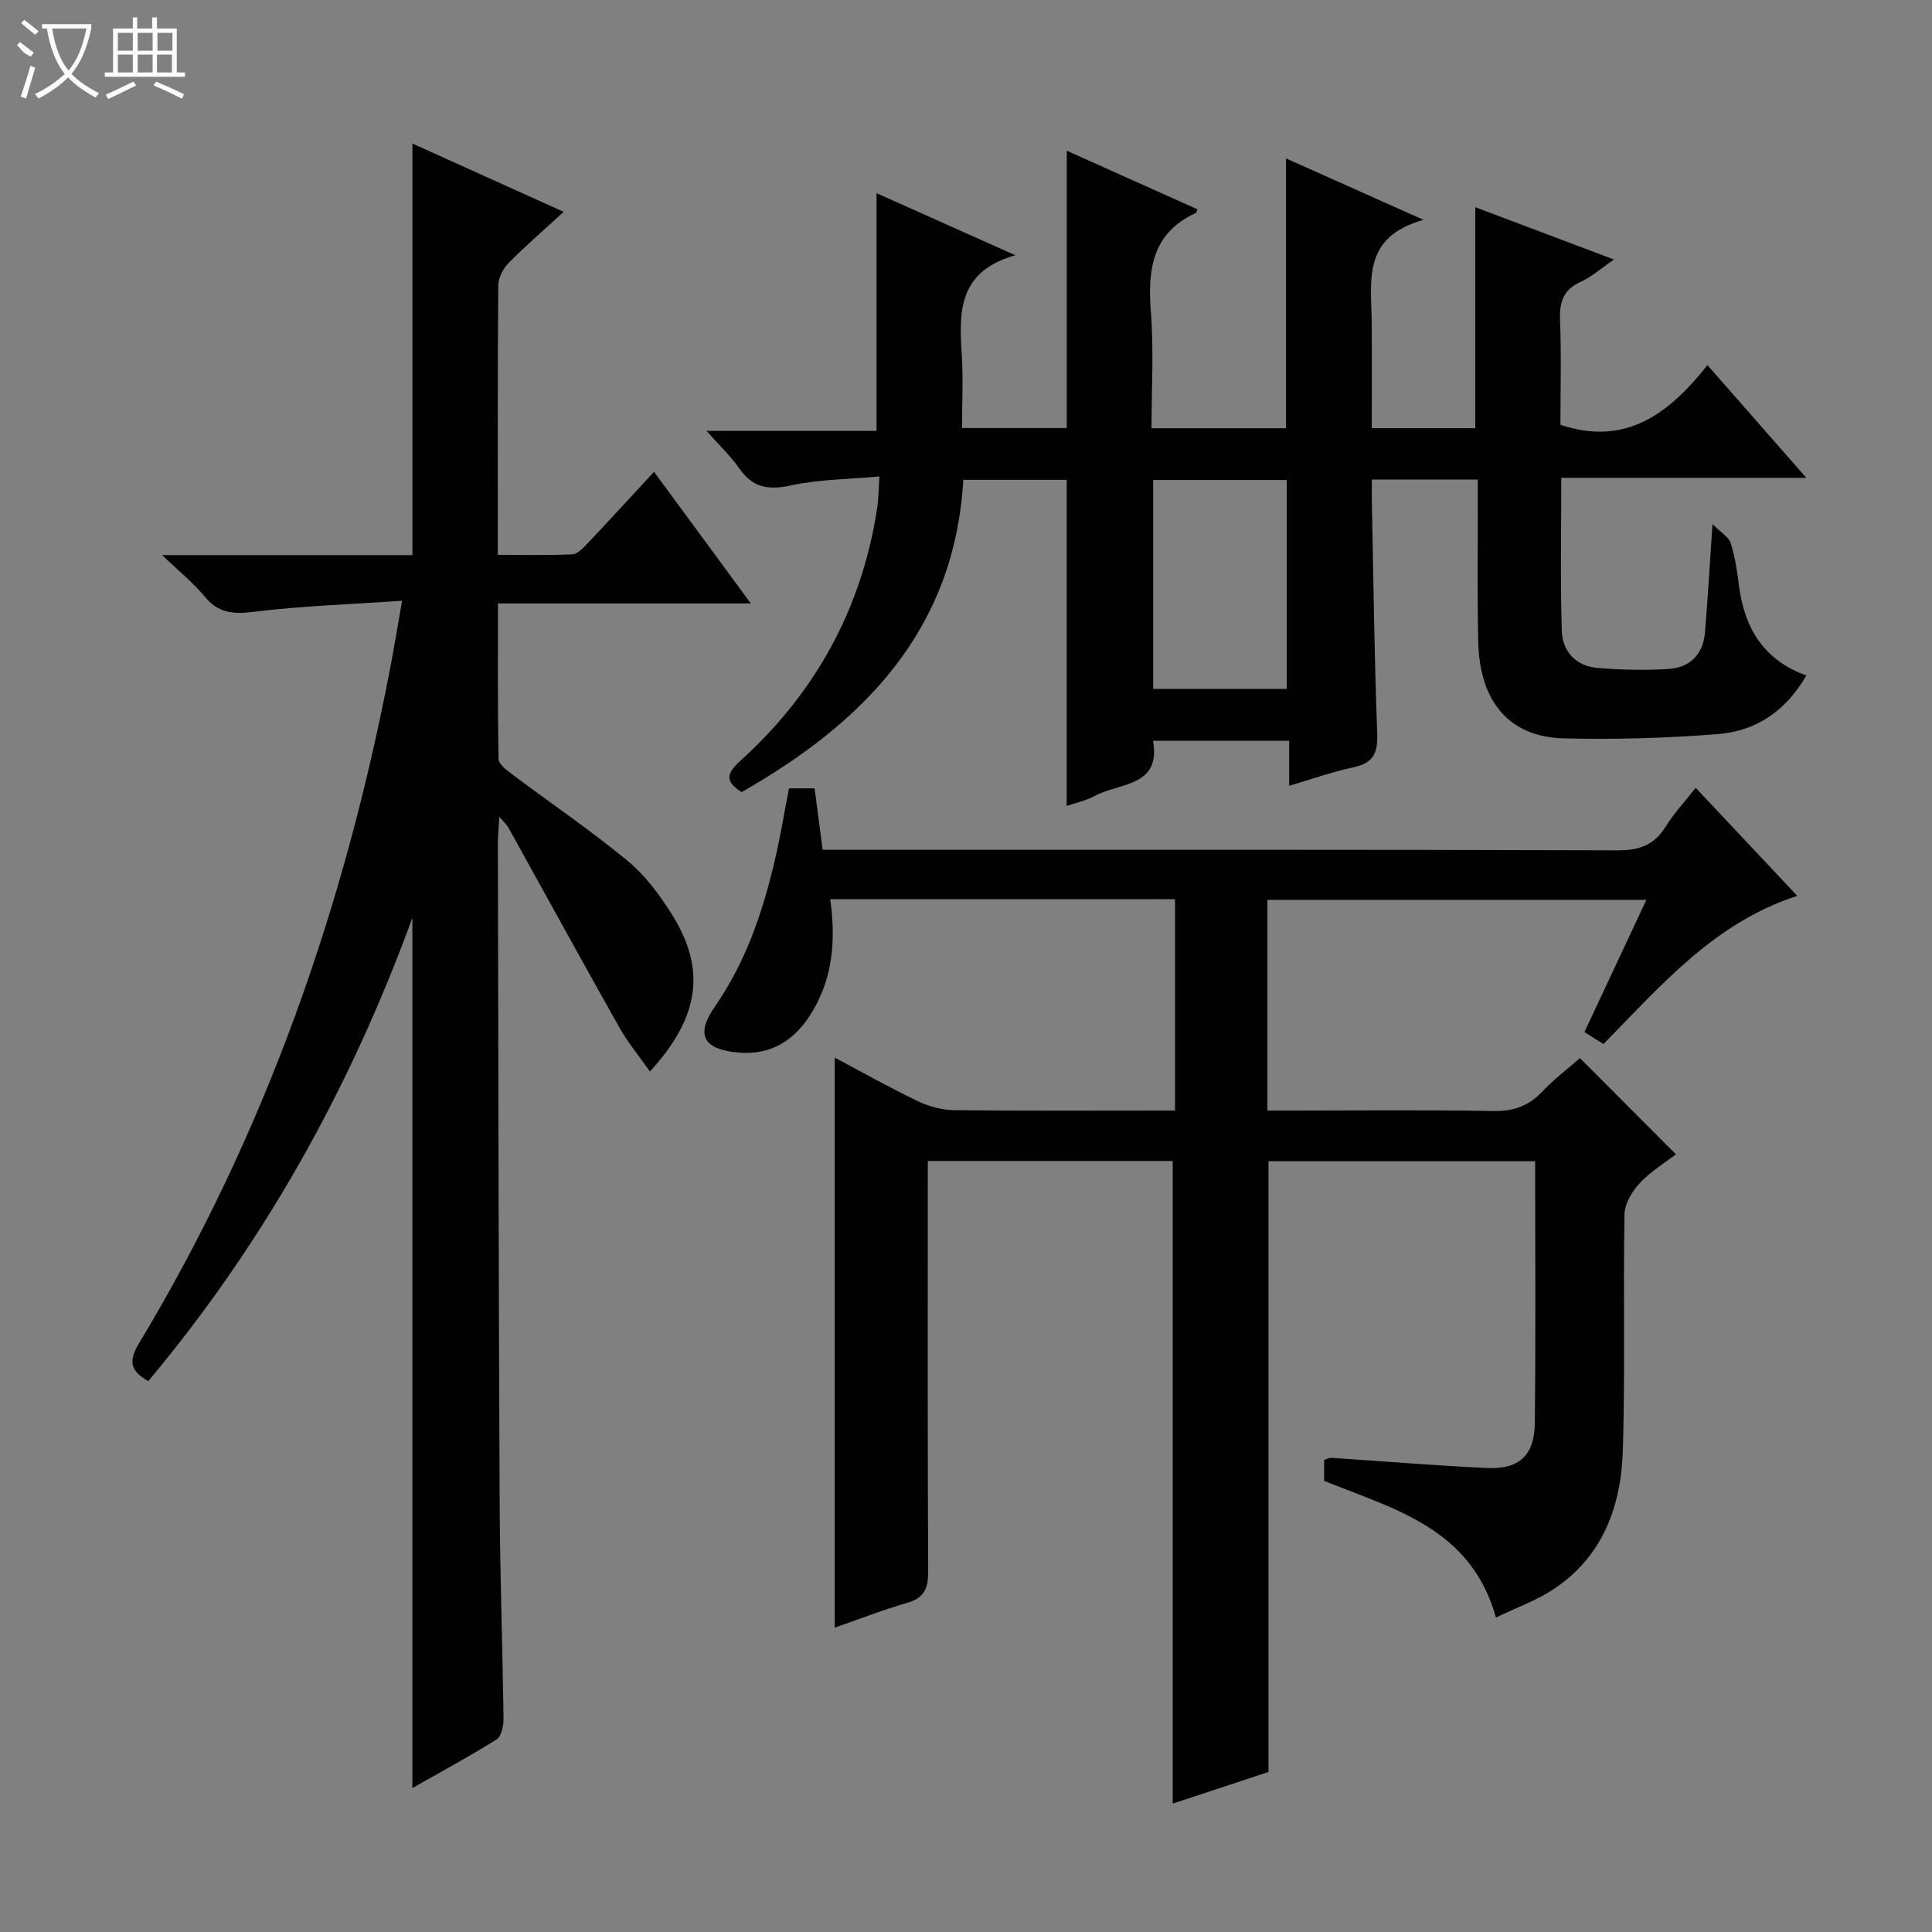 <svg enable-background="new 0 0 400 400" viewBox="0 0 400 400" xmlns="http://www.w3.org/2000/svg"><rect x="0" y="0" width="400" height="400" fill="#808080" stroke="none"/><g fill="#010102"><path d="m171.89 186.18c1.17 8.44.55 16.08-3.64 23.16-3.56 6.01-8.59 9.27-15.65 8.56-7.03-.71-8.63-3.69-4.56-9.55 6.4-9.23 9.87-19.52 12.38-30.24 1.13-4.83 1.93-9.74 2.93-14.89h5.3c.54 4.08 1.05 8.01 1.67 12.72h5.71c53 0 106-.06 159 .11 4.49.01 7.52-1.16 9.86-4.96 1.64-2.66 3.83-4.98 6.19-7.98 7.11 7.56 13.98 14.88 21.02 22.37-17.15 5.55-28.13 18.48-40.11 30.67-1.24-.77-2.46-1.54-3.95-2.47 4.24-9.04 8.43-17.99 12.83-27.38-26.4 0-52.28 0-78.47 0v43.63h5.21c13.83 0 27.67-.16 41.5.1 4.17.08 7.32-.99 10.17-4 2.49-2.64 5.42-4.85 7.83-6.96 6.65 6.67 13.1 13.13 19.87 19.92-2.13 1.64-5.11 3.44-7.41 5.88-1.61 1.71-3.19 4.28-3.23 6.49-.3 16.33.16 32.67-.35 48.99-.36 11.54-4.18 21.98-14.4 28.72-3.52 2.32-7.62 3.77-11.87 5.82-5.17-18.51-21.01-22.42-35.57-28.29 0-1.38 0-2.83 0-4.34.59-.18 1.05-.46 1.49-.43 10.78.7 21.54 1.61 32.33 2.11 6.49.3 9.71-2.62 9.79-9.16.22-17.98.07-35.97.07-54.36-18.49 0-36.72 0-55.2 0v126.44c-6.43 2.13-13.26 4.39-19.83 6.56 0-44.53 0-88.6 0-133.05-16.45 0-33.31 0-50.71 0v5.46c0 26.5-.06 53 .08 79.5.02 3.49-.78 5.5-4.34 6.52-5.08 1.47-10.02 3.41-15.01 5.14 0-39.26 0-78.39 0-118.02 5.54 2.93 11.25 6.16 17.15 8.99 2.3 1.1 5.01 1.86 7.54 1.89 15.14.17 30.28.08 45.77.08 0-14.79 0-29.18 0-43.76-23.79.01-47.24.01-71.39.01z"/><path d="m266.91 162.69c0-3.39 0-6.18 0-9.32-9.46 0-18.54 0-28.19 0 1.72 9.58-6.94 8.64-12.09 11.43-1.86 1.01-4.03 1.45-5.78 2.06 0-22.43 0-44.8 0-67.52-6.77 0-13.84 0-21.41 0-1.77 30.96-20.44 50.17-45.9 64.66-3.19-2.02-3.39-3.66-.37-6.38 15.62-14.09 25.24-31.55 28.44-52.42.28-1.8.27-3.64.47-6.56-6.37.59-12.51.59-18.38 1.87-4.67 1.01-7.87.45-10.64-3.53-1.77-2.56-4.09-4.73-6.79-7.78h35.21c0-16.53 0-32.58 0-49.21 9.09 4.07 18.21 8.15 28.74 12.86-11.89 3.33-11.66 11.77-11.1 20.54.32 4.95.06 9.93.06 15.23h21.68c0-19.05 0-38.1 0-57.42 8.79 3.94 17.92 8.04 27.02 12.12-.14.45-.15.71-.25.75-9.11 4.16-10.04 11.75-9.35 20.59.62 7.91.13 15.9.13 24h27.85c0-18.54 0-36.78 0-55.86 8.96 4 17.87 7.98 28.47 12.72-12.72 3.53-10.83 12.58-10.74 20.94.08 7.3.02 14.6.02 22.19h21.43c0-15.06 0-30.11 0-45.75 9.22 3.48 18.45 6.96 28.72 10.83-2.69 1.84-4.61 3.59-6.87 4.61-3.62 1.64-4.45 4.2-4.3 7.94.29 7.3.08 14.62.08 21.67 13.49 4.5 22.45-2.25 30.44-12.36 6.98 7.96 13.36 15.24 20.47 23.34-17.5 0-33.89 0-50.73 0 0 10.89-.23 21.33.11 31.76.14 4.19 2.94 7.23 7.33 7.59 4.95.41 9.98.55 14.93.2 4.28-.3 6.99-3.05 7.37-7.47.59-6.94.98-13.89 1.56-22.51 1.79 1.8 3.37 2.68 3.77 3.93.89 2.83 1.34 5.83 1.71 8.79 1.11 8.73 5.04 15.41 13.95 18.63-4.34 7.53-10.57 11.53-18.33 12.14-10.6.83-21.28 1.15-31.91.88-11.21-.28-17.38-7.53-17.68-19.9-.23-9.49-.08-19-.1-28.5 0-1.63 0-3.26 0-5.18-7.35 0-14.28 0-21.93 0 0 1.53-.03 3.12 0 4.71.33 15.97.51 31.95 1.11 47.92.15 4.06-.88 6.07-4.91 6.94-4.35.93-8.55 2.43-13.32 3.83zm-28.16-20.06h27.66c0-14.67 0-29.03 0-43.25-9.49 0-18.56 0-27.66 0z"/><path d="m30.7 285.95c-4.03-2.27-3.97-4.44-1.88-7.9 26.18-43.48 42.62-90.62 52.08-140.33.77-4.05 1.43-8.11 2.35-13.34-10.71.74-20.83 1.06-30.84 2.3-4.25.53-7.25.23-10.05-3.19-2.26-2.76-5.12-5.03-8.79-8.56h51.82c0-28.53 0-56.56 0-85.21 10.11 4.57 20.04 9.05 31.31 14.14-4.16 3.82-7.92 7.05-11.39 10.58-1.14 1.16-2.13 3.07-2.15 4.64-.15 18.32-.09 36.65-.09 55.79 5.26 0 10.35.13 15.42-.1 1.07-.05 2.22-1.27 3.09-2.19 4.56-4.83 9.05-9.73 13.83-14.9 6.65 9.04 13.07 17.78 20.04 27.26-17.9 0-34.81 0-52.35 0 0 10.99-.08 21.59.12 32.19.02 1.06 1.6 2.27 2.69 3.09 7.98 5.98 16.25 11.61 23.94 17.93 3.64 3 6.65 7.02 9.19 11.05 7.18 11.39 5.91 21.3-4.48 32.64-2.25-3.2-4.59-6.02-6.35-9.15-7.75-13.76-15.33-27.61-22.99-41.41-.3-.54-.81-.97-1.84-2.17-.13 2.33-.3 3.87-.3 5.41.1 45.66.15 91.32.37 136.98.07 14.81.61 29.62.8 44.43.02 1.44-.47 3.59-1.47 4.22-5.58 3.5-11.4 6.64-17.4 10.05 0-59.98 0-119.36 0-180.17-13.07 35.75-30.92 67.51-54.68 95.92z"/></g><path d="m6.4 11.7c-2-.8-1.9-1.6-2.9-2.3l.6-.7c.9.7 1.9 1.4 2.9 2.2zm-2.1 8.3c.7-2.1 1.4-4.2 2-6.4.2.1.6.3 1 .4-.7 2.3-1.3 4.4-1.9 6.4zm3-12.8c-1.1-.9-2.1-1.7-2.9-2.4l.6-.7c1 .8 2 1.5 3 2.4zm1.4-1.3v-.9h10.2v.9c-.9 4.2-2.3 7.3-4.1 9.4 1.3 1.4 3.2 2.7 5.7 4-.2.2-.4.5-.7.9-2.5-1.4-4.4-2.7-5.7-4.2-1.4 1.5-3.5 3-6.1 4.4 0 0 0 0-.1-.1-.3-.4-.5-.7-.7-.8 2.7-1.3 4.7-2.8 6.2-4.2-1.8-2.2-3-5.3-3.7-9.4zm9.2 0h-7.1c.6 3.8 1.7 6.7 3.4 8.7 1.7-2 2.9-4.8 3.7-8.7z" fill="#fbfcfa"/><path d="m31.6 3.6h.9v2.3h4.1v9.1h1.7v.9h-16.6v-.9h1.7v-9.1h4.1v-2.3h.9v2.3h3.1v-2.3zm-4 13.3.6.8c-1.9.9-3.8 1.9-5.8 2.8-.2-.3-.3-.6-.5-.9 2-.9 3.9-1.8 5.7-2.7zm-3.2-10.1v3.7h3.1v-3.7zm0 4.5v3.7h3.1v-3.7zm4.1-4.5v3.7h3.1v-3.7zm0 4.5v3.7h3.1v-3.7zm9.1 9.1c-2.1-1.1-4.1-2-5.8-2.7l.5-.8c2.2.9 4.1 1.8 5.8 2.6l-.4.9zm-1.9-13.6h-3.1v3.7h3.1zm-3.2 4.5v3.7h3.1v-3.7z" fill="#fbfcfa"/></svg>